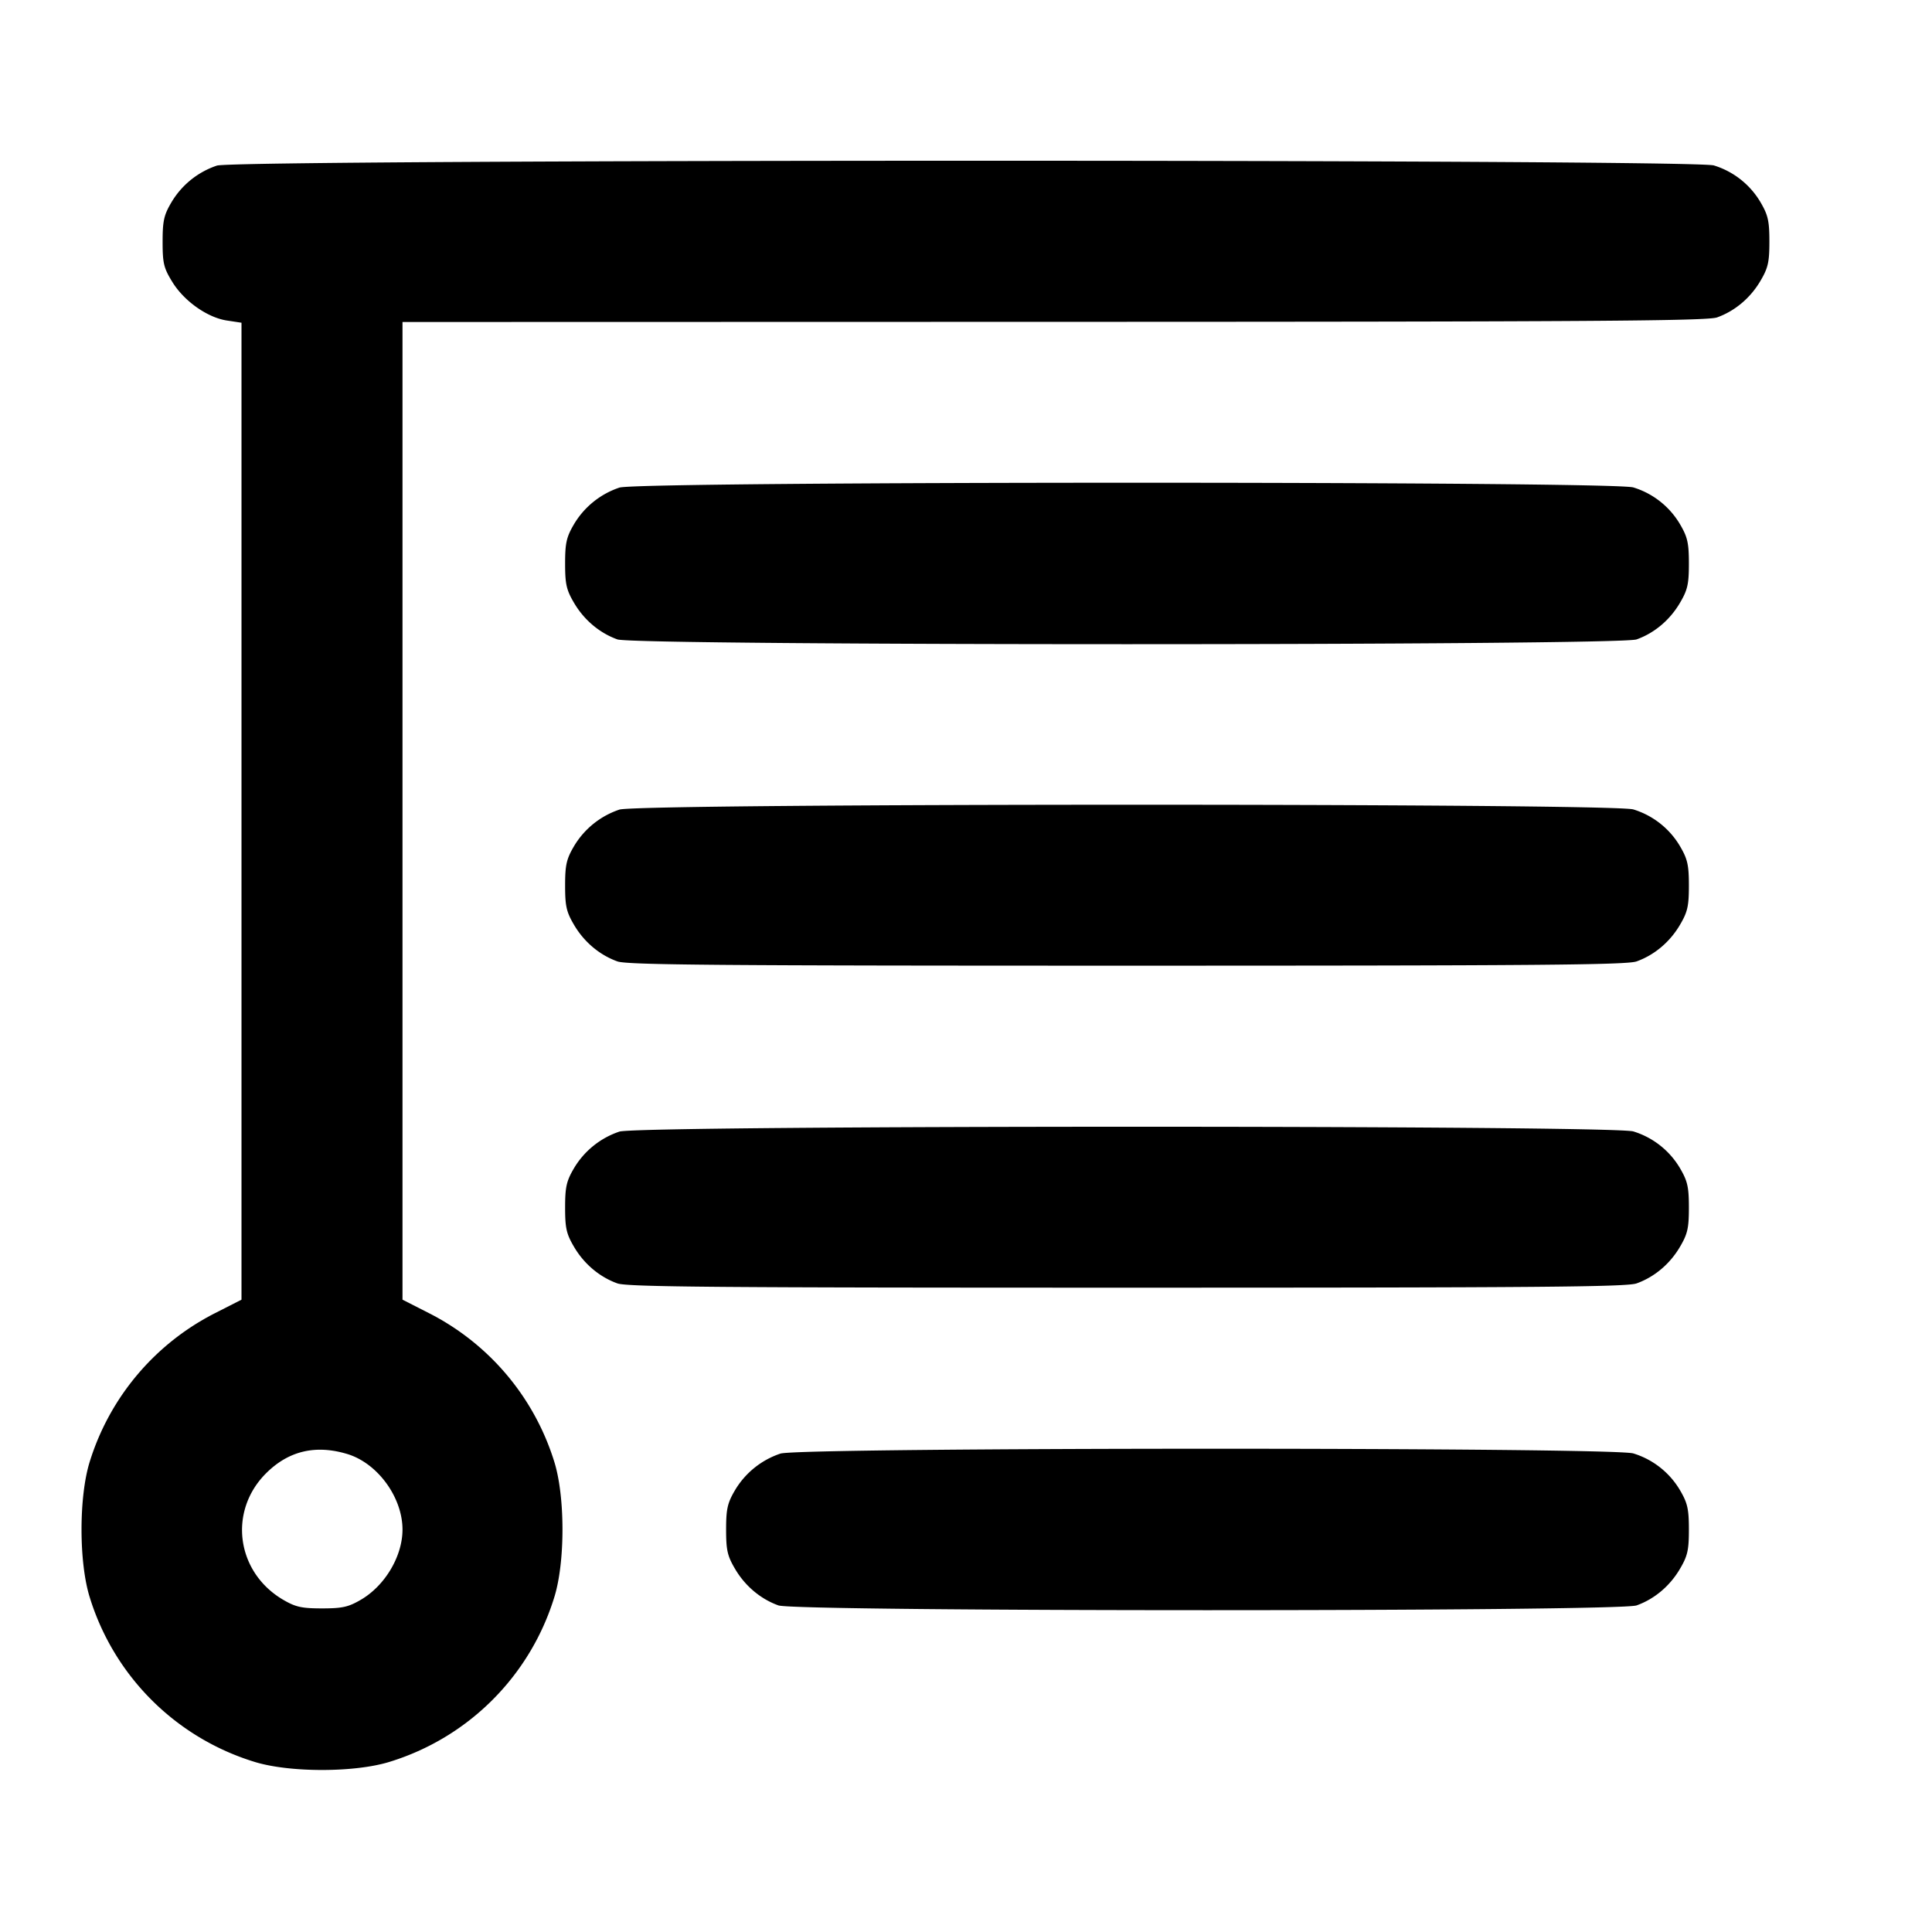 <svg xmlns="http://www.w3.org/2000/svg" width="24" height="24" fill="none" stroke="currentColor" stroke-linecap="round" stroke-linejoin="round" stroke-width="2"><path fill="#000" fill-rule="evenodd" stroke="none" d="M2.695 2.057a1.04 1.04 0 0 0-.567.459c-.092.156-.108.23-.108.487 0 .268.014.326.121.5.147.239.437.443.68.479L3 4.009v12.136l-.33.168a3.1 3.1 0 0 0-1.556 1.847c-.135.434-.135 1.246 0 1.68a3.09 3.09 0 0 0 2.046 2.046c.434.135 1.246.135 1.68 0a3.09 3.09 0 0 0 2.046-2.046c.135-.434.135-1.246 0-1.68a3.1 3.1 0 0 0-1.556-1.847L5 16.145V4l8.09-.002c6.654-.001 8.117-.011 8.24-.055.221-.079.414-.241.539-.454.095-.161.111-.233.111-.489 0-.254-.017-.328-.108-.484a1.02 1.02 0 0 0-.582-.461c-.263-.079-18.343-.077-18.595.002m5 4a1.04 1.04 0 0 0-.567.459c-.091.156-.108.23-.108.484 0 .256.016.328.111.489.125.213.318.375.539.454s12.438.079 12.66 0 .414-.241.539-.454c.095-.161.111-.233.111-.489 0-.254-.017-.328-.108-.484a1.02 1.02 0 0 0-.582-.461c-.262-.079-12.343-.077-12.595.002m0 4a1.04 1.04 0 0 0-.567.459c-.091.156-.108.23-.108.484 0 .256.016.328.111.489.125.213.318.375.539.454.123.044 1.268.053 6.33.053s6.207-.009 6.33-.053c.221-.079.414-.241.539-.454.095-.161.111-.233.111-.489 0-.254-.017-.328-.108-.484a1.02 1.02 0 0 0-.582-.461c-.262-.079-12.343-.077-12.595.002m0 4a1.04 1.04 0 0 0-.567.459c-.091.156-.108.23-.108.484 0 .256.016.328.111.489.125.213.318.375.539.454.123.044 1.268.053 6.33.053s6.207-.009 6.33-.053c.221-.079.414-.241.539-.454.095-.161.111-.233.111-.489 0-.254-.017-.328-.108-.484a1.02 1.02 0 0 0-.582-.461c-.262-.079-12.343-.077-12.595.002M4.31 18.061c.378.112.69.537.69.94 0 .33-.216.695-.516.871-.156.091-.23.108-.484.108s-.328-.017-.484-.108c-.581-.342-.683-1.098-.212-1.569q.417-.418 1.006-.242m5.385-.004a1.04 1.04 0 0 0-.567.459c-.091.156-.108.23-.108.484 0 .256.016.328.111.489.125.213.318.375.539.454s10.438.079 10.66 0 .414-.241.539-.454c.095-.161.111-.233.111-.489 0-.254-.017-.328-.108-.484a1.02 1.02 0 0 0-.582-.461c-.262-.079-10.344-.077-10.595.002"/></svg>